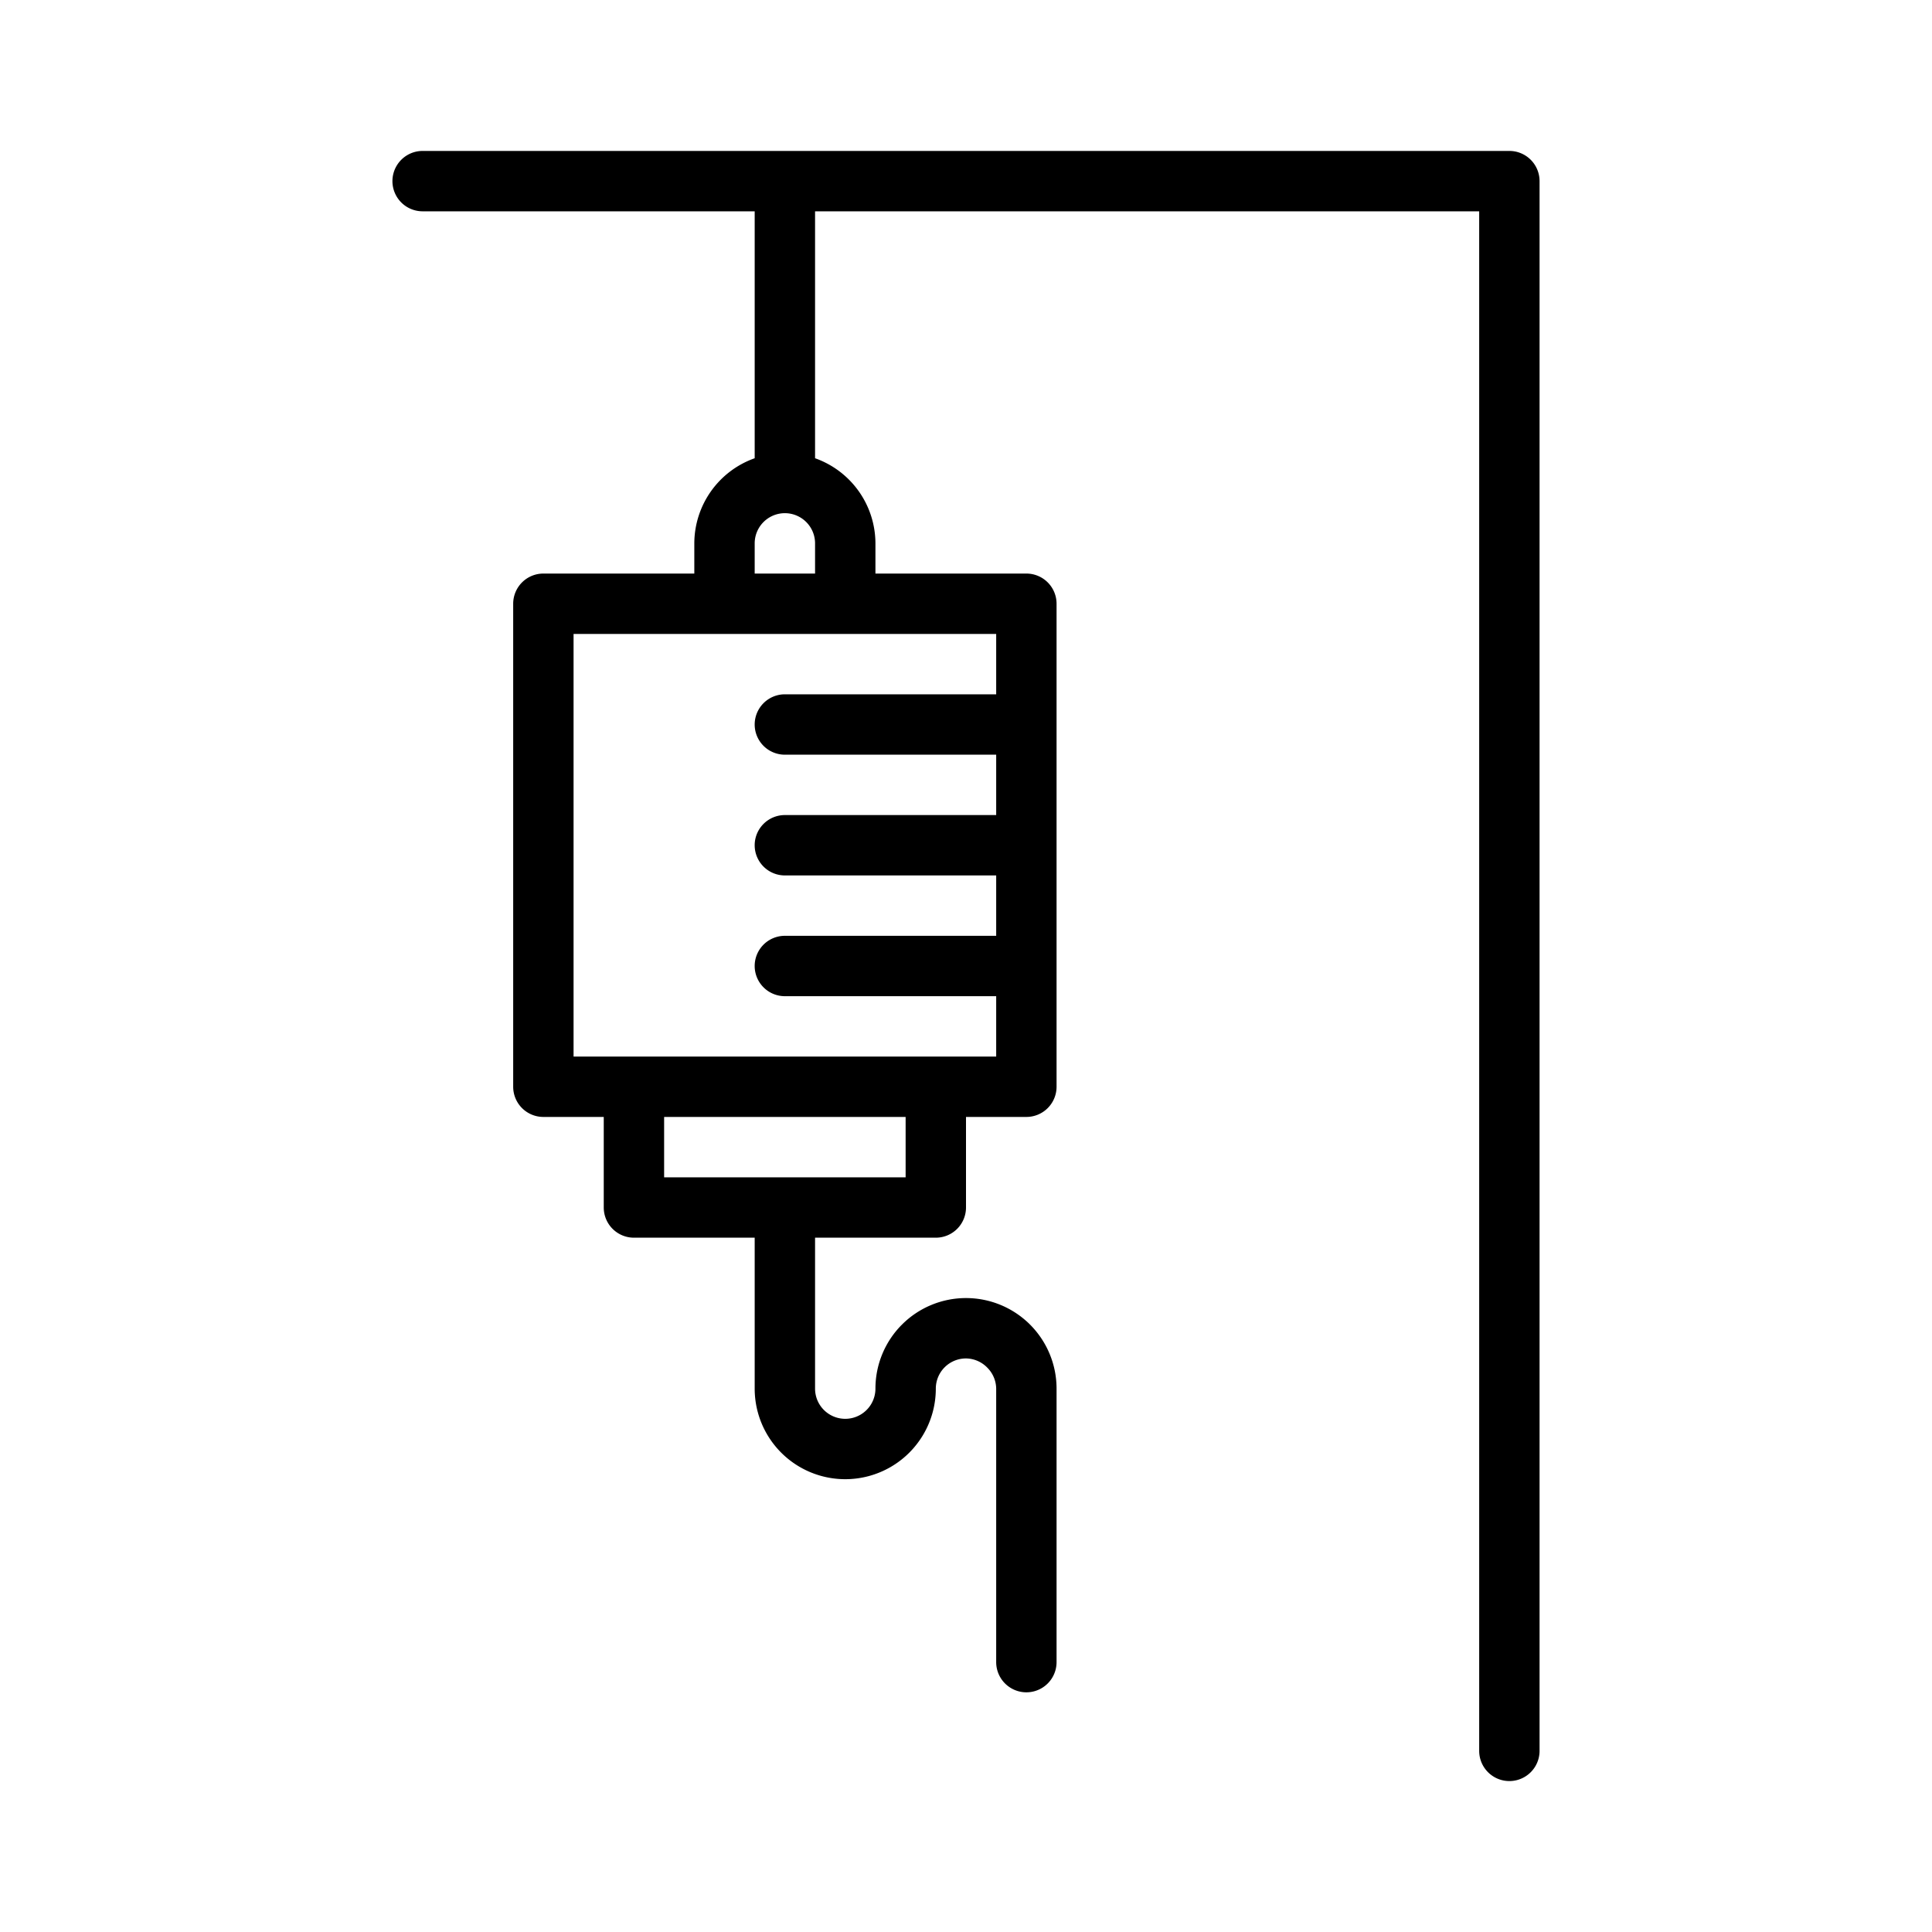 <svg height='100px' width='100px'  fill="#000000" xmlns="http://www.w3.org/2000/svg" viewBox="0 0 64 64" x="0px" y="0px"><title>drip infusion medical</title><g data-name="Layer 2"><path d="M50,5H14a1,1,0,0,0,0,2H25v8.18A3,3,0,0,0,23,18v1H18a1,1,0,0,0-1,1V36a1,1,0,0,0,1,1h2v3a1,1,0,0,0,1,1h4v5a3,3,0,0,0,6,0,1,1,0,0,1,1-1,1,1,0,0,1,.71.31A1,1,0,0,1,33,46v9.06a1,1,0,0,0,2,0V46a3,3,0,0,0-3-3,3,3,0,0,0-3,3,1,1,0,0,1-2,0V41h4a1,1,0,0,0,1-1V37h2a1,1,0,0,0,1-1V20a1,1,0,0,0-1-1H29V18a3,3,0,0,0-2-2.82V7H49V58a1,1,0,0,0,2,0V6A1,1,0,0,0,50,5ZM30,39H22V37h8Zm3-16H26a1,1,0,0,0,0,2h7v2H26a1,1,0,0,0,0,2h7v2H26a1,1,0,0,0,0,2h7v2H19V21H33Zm-8-4V18a1,1,0,0,1,2,0v1Z"></path></g></svg>
